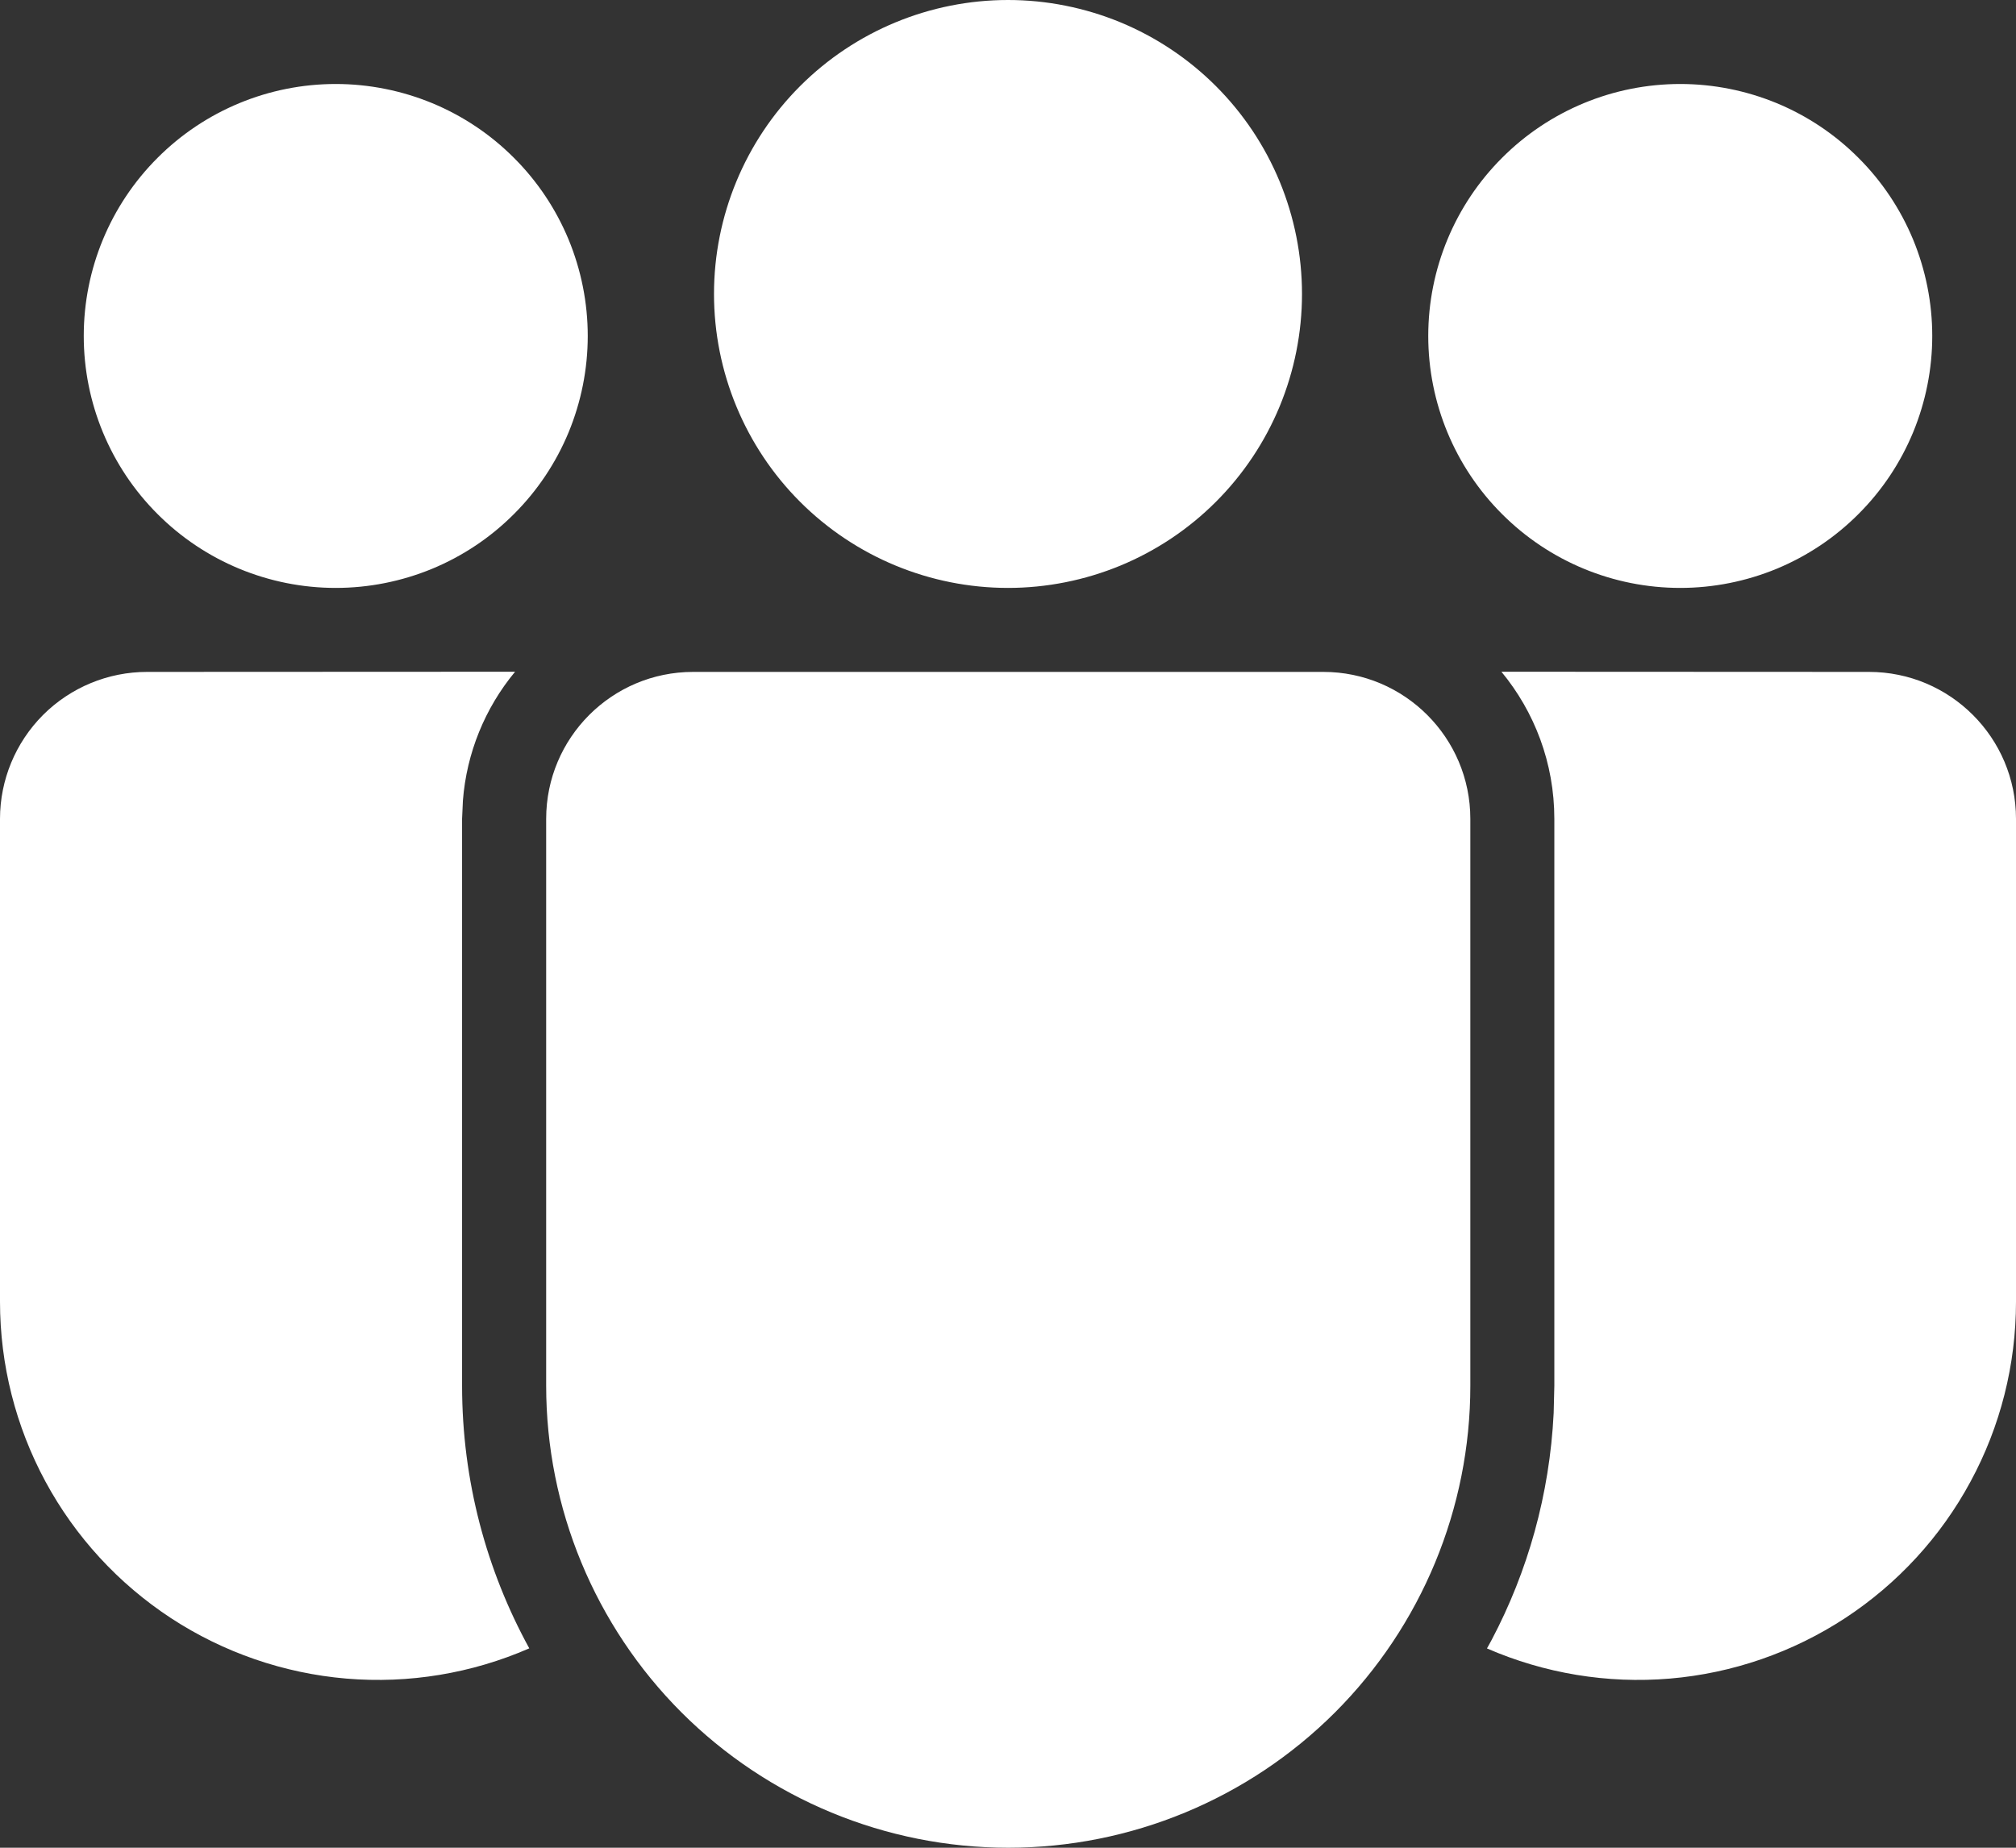 <svg width="24" height="22" viewBox="0 0 24 22" fill="none" xmlns="http://www.w3.org/2000/svg">
<rect x="0" y="0" width="24" height="22" fill="#333333" stroke="none"/>
<g clip-path="url(#clip0_1879_119010)">
<path d="M15.754 8C16.72 8 17.504 8.784 17.504 9.75V16.499C17.504 17.958 16.924 19.357 15.893 20.389C14.861 21.42 13.462 22 12.003 22C10.544 22 9.145 21.42 8.113 20.389C7.082 19.357 6.502 17.958 6.502 16.499V9.75C6.502 8.784 7.285 8 8.252 8H15.754ZM1.75 8L6.132 7.998C5.772 8.432 5.555 8.967 5.511 9.53L5.501 9.75V16.499C5.501 17.632 5.792 18.698 6.301 19.626C5.616 19.925 4.867 20.049 4.122 19.986C3.378 19.923 2.66 19.675 2.035 19.266C1.41 18.856 0.896 18.297 0.541 17.64C0.186 16.982 -0 16.247 2.81232e-07 15.499V9.75C0 9.286 0.185 8.841 0.513 8.512C0.842 8.184 1.287 8 1.751 8H1.75ZM17.874 7.998L22.25 8C23.216 8 24 8.784 24 9.75V15.5C24 16.247 23.815 16.983 23.459 17.64C23.105 18.297 22.591 18.856 21.966 19.266C21.341 19.675 20.624 19.923 19.88 19.986C19.135 20.049 18.387 19.925 17.702 19.627L17.758 19.525C18.187 18.712 18.448 17.796 18.496 16.825L18.504 16.499V9.75C18.504 9.084 18.267 8.474 17.874 7.998ZM12 0C12.46 -9.6859e-09 12.915 0.091 13.339 0.266C13.764 0.442 14.15 0.7 14.475 1.025C14.8 1.35 15.058 1.736 15.234 2.161C15.409 2.585 15.5 3.04 15.5 3.5C15.5 3.96 15.409 4.415 15.234 4.839C15.058 5.264 14.8 5.65 14.475 5.975C14.15 6.3 13.764 6.558 13.339 6.734C12.915 6.909 12.46 7 12 7C11.072 7 10.181 6.631 9.525 5.975C8.869 5.319 8.5 4.428 8.5 3.5C8.5 2.572 8.869 1.681 9.525 1.025C10.181 0.369 11.072 1.95616e-08 12 0ZM20.003 1C20.397 1 20.787 1.078 21.151 1.228C21.515 1.379 21.846 1.6 22.124 1.879C22.403 2.157 22.624 2.488 22.775 2.852C22.925 3.216 23.003 3.606 23.003 4C23.003 4.394 22.925 4.784 22.775 5.148C22.624 5.512 22.403 5.843 22.124 6.121C21.846 6.4 21.515 6.621 21.151 6.772C20.787 6.922 20.397 7 20.003 7C19.207 7 18.444 6.684 17.882 6.121C17.319 5.559 17.003 4.796 17.003 4C17.003 3.204 17.319 2.441 17.882 1.879C18.444 1.316 19.207 1 20.003 1ZM3.997 1C4.391 1 4.781 1.078 5.145 1.228C5.509 1.379 5.84 1.6 6.118 1.879C6.397 2.157 6.618 2.488 6.769 2.852C6.919 3.216 6.997 3.606 6.997 4C6.997 4.394 6.919 4.784 6.769 5.148C6.618 5.512 6.397 5.843 6.118 6.121C5.84 6.4 5.509 6.621 5.145 6.772C4.781 6.922 4.391 7 3.997 7C3.201 7 2.438 6.684 1.876 6.121C1.313 5.559 0.997 4.796 0.997 4C0.997 3.204 1.313 2.441 1.876 1.879C2.438 1.316 3.201 1 3.997 1Z" fill="white"/>
</g>
<defs>
<clipPath id="clip0_1879_119010">
<rect width="24" height="22" fill="white"/>
</clipPath>
</defs>
</svg>
